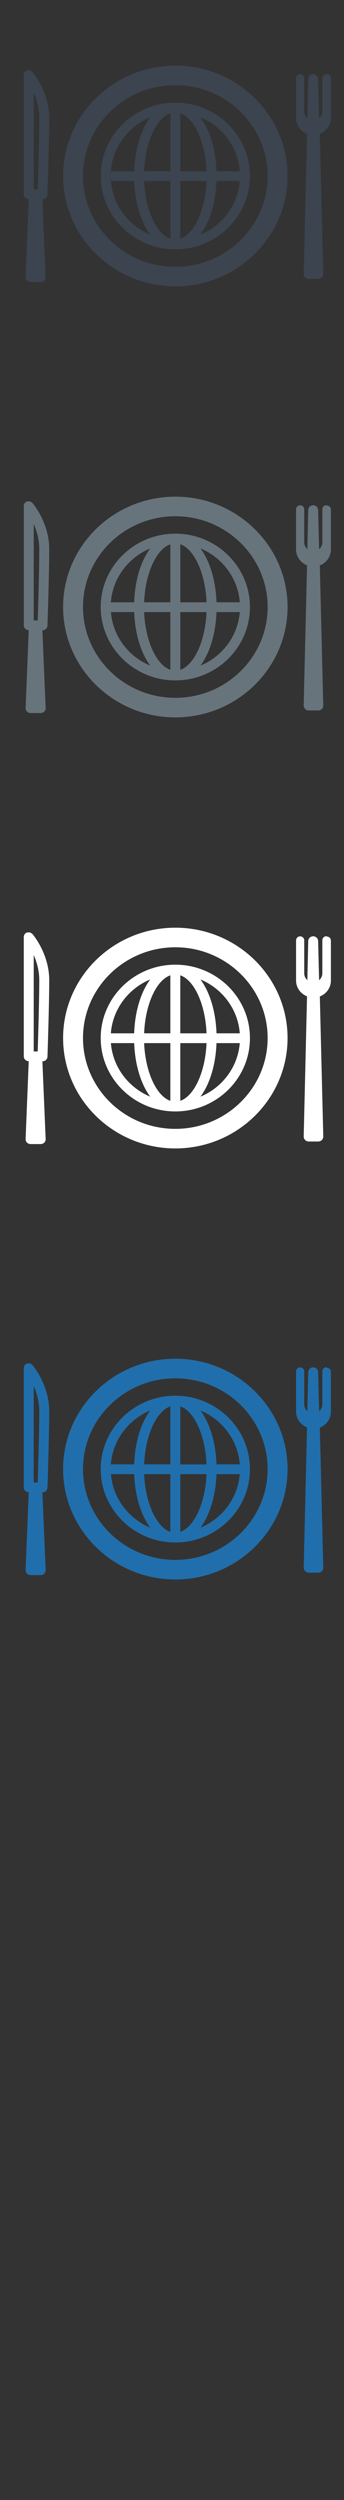 <svg width="32" height="232" viewBox="0 0 32 232" xmlns="http://www.w3.org/2000/svg"><rect x="0" y="0" width="32" height="232" fill="#333333" stroke="none"/><g fill="none"><g fill="#3B444F"><path d="M30.366 6.88c-.21 0-.38.166-.38.372v3.073c0 .255-.12.484-.302.637l-.09-3.63c-.007-.248-.21-.445-.463-.445-.25 0-.45.197-.46.444l-.08 3.62c-.18-.15-.29-.37-.29-.62V7.25c0-.207-.17-.373-.38-.373s-.38.162-.38.37v3.72c0 .66.42 1.23 1.02 1.46l-.31 13.005c0 .12.05.24.14.327.09.08.21.13.33.13h.88c.26 0 .47-.21.47-.46v-.05l-.32-12.96c.6-.23 1.03-.8 1.03-1.47v-3.7c0-.21-.17-.38-.38-.38"/><path d="M2.516 6.528c-.184.064-.304.236-.304.427v11.072c0 .25.206.453.46.454l-.29 7.22c-.006.13.04.25.128.33.087.09.208.14.334.14h.943c.254 0 .463-.2.463-.45l-.005-.06-.302-7.17h.01c.25 0 .455-.19.463-.44 0-.04.163-4.81.163-7.09 0-2.43-1.49-4.21-1.56-4.28-.13-.14-.33-.2-.52-.13zm1.092 7.408c-.034 1.47-.08 2.93-.1 3.638h-.372v-8.95c.278.626.517 1.43.517 2.33 0 .792-.02 1.89-.045 2.982zM16.31 9.522c-3.827 0-6.942 3.056-6.942 6.81s3.115 6.81 6.942 6.81c3.822 0 6.932-3.043 6.94-6.79v-.02c0-3.754-3.112-6.81-6.94-6.81zm5.997 6.37H20.14c-.07-2.06-.636-3.846-1.495-5 2.03.844 3.49 2.748 3.662 5zm-6.46-5.382v5.382h-2.44c.104-2.69 1.142-4.942 2.44-5.382zm0 6.29v5.356c-1.294-.44-2.33-2.678-2.44-5.356h2.44zm.925 5.356V16.8h2.44c-.11 2.678-1.145 4.917-2.44 5.356zm0-6.263V10.51c1.298.44 2.337 2.693 2.44 5.383h-2.44zm-2.8-5c-.857 1.153-1.422 2.938-1.492 5h-2.17c.172-2.252 1.634-4.156 3.663-5zM10.315 16.8h2.167c.076 2.05.64 3.825 1.493 4.972-2.02-.84-3.48-2.733-3.66-4.972zm8.33 4.972c.855-1.148 1.42-2.923 1.493-4.972h2.167c-.18 2.24-1.64 4.133-3.66 4.972zM16.31 6.09c-5.757 0-10.44 4.595-10.44 10.242 0 5.648 4.683 10.243 10.44 10.243 5.756 0 10.44-4.594 10.44-10.243 0-5.648-4.684-10.243-10.44-10.243zm0 18.668c-4.736 0-8.59-3.78-8.59-8.426 0-4.646 3.854-8.425 8.59-8.425 4.735 0 8.587 3.78 8.587 8.425 0 4.646-3.853 8.426-8.587 8.426z"/></g><g fill="#67747C"><path d="M30.366 46.88c-.21 0-.38.166-.38.372v3.073c0 .255-.12.484-.302.637l-.09-3.63c-.007-.248-.21-.445-.463-.445-.25 0-.45.197-.46.444l-.08 3.62c-.18-.15-.29-.37-.29-.62v-3.07c0-.2-.17-.37-.38-.37s-.38.17-.38.38v3.72c0 .67.42 1.23 1.02 1.47l-.31 13.01c0 .12.05.24.14.33.09.09.21.13.33.13h.88c.26 0 .47-.2.47-.45v-.05l-.32-12.96c.6-.23 1.03-.8 1.03-1.47v-3.72c0-.2-.17-.37-.38-.37"/><path d="M2.516 46.528c-.184.064-.304.236-.304.427v11.072c0 .25.206.453.46.454l-.29 7.22c-.006.13.04.25.128.33.087.09.208.14.334.14h.943c.254 0 .463-.2.463-.45l-.005-.06-.302-7.17h.01c.25 0 .455-.19.463-.44 0-.04.163-4.81.163-7.09 0-2.43-1.49-4.21-1.56-4.28-.13-.14-.33-.2-.52-.13zm1.092 7.408c-.034 1.47-.08 2.93-.1 3.638h-.372v-8.95c.278.626.517 1.43.517 2.33 0 .792-.02 1.89-.045 2.982zm12.702-4.414c-3.827 0-6.942 3.056-6.942 6.81s3.115 6.81 6.942 6.81c3.822 0 6.932-3.043 6.94-6.79v-.02c0-3.754-3.112-6.81-6.94-6.81zm5.997 6.37H20.14c-.07-2.06-.636-3.846-1.495-5 2.03.844 3.49 2.748 3.662 5zm-6.46-5.382v5.382h-2.44c.104-2.69 1.142-4.942 2.44-5.382zm0 6.29v5.356c-1.294-.44-2.33-2.678-2.44-5.356h2.44zm.925 5.356V56.8h2.44c-.11 2.678-1.145 4.917-2.44 5.356zm0-6.263V50.51c1.298.44 2.337 2.693 2.44 5.383h-2.44zm-2.8-5c-.857 1.153-1.422 2.938-1.492 5h-2.17c.172-2.252 1.634-4.156 3.663-5zM10.315 56.8h2.167c.076 2.05.64 3.825 1.493 4.972-2.02-.84-3.48-2.733-3.66-4.972zm8.33 4.972c.855-1.148 1.42-2.923 1.493-4.972h2.167c-.18 2.24-1.64 4.133-3.66 4.972zM16.31 46.09c-5.757 0-10.44 4.595-10.44 10.242 0 5.648 4.683 10.243 10.44 10.243 5.756 0 10.44-4.594 10.44-10.243 0-5.648-4.684-10.243-10.44-10.243zm0 18.668c-4.736 0-8.59-3.78-8.59-8.426 0-4.646 3.854-8.425 8.59-8.425 4.735 0 8.587 3.78 8.587 8.425 0 4.646-3.853 8.426-8.587 8.426z"/></g><g fill="#fff"><path d="M30.366 86.88c-.21 0-.38.166-.38.372v3.073c0 .255-.12.484-.302.637l-.09-3.63c-.007-.248-.21-.445-.463-.445-.25 0-.45.197-.46.444l-.08 3.62c-.18-.15-.29-.37-.29-.62v-3.07c0-.2-.17-.37-.38-.37s-.38.17-.38.38v3.72c0 .67.42 1.23 1.02 1.47l-.31 13.01c0 .12.05.24.14.33.09.09.21.13.33.13h.88c.26 0 .47-.2.47-.45v-.05l-.32-12.96c.6-.23 1.03-.8 1.03-1.47v-3.72c0-.2-.17-.37-.38-.37"/><path d="M2.516 86.528c-.184.064-.304.236-.304.427v11.072c0 .25.206.453.46.454l-.29 7.22c-.006.13.04.25.128.33.087.09.208.14.334.14h.943c.254 0 .463-.2.463-.45l-.005-.06-.302-7.17h.01c.25 0 .455-.19.463-.44 0-.04.163-4.81.163-7.09 0-2.43-1.49-4.21-1.56-4.28-.13-.14-.33-.2-.52-.13zm1.092 7.408c-.034 1.47-.08 2.93-.1 3.638h-.372v-8.95c.278.626.517 1.43.517 2.33 0 .792-.02 1.89-.045 2.982zm12.702-4.414c-3.827 0-6.942 3.056-6.942 6.81s3.115 6.81 6.942 6.81c3.822 0 6.932-3.043 6.94-6.79v-.02c0-3.754-3.112-6.81-6.94-6.81zm5.997 6.37H20.14c-.07-2.06-.636-3.846-1.495-5 2.03.844 3.49 2.748 3.662 5zm-6.46-5.382v5.382h-2.44c.104-2.69 1.142-4.942 2.44-5.382zm0 6.29v5.356c-1.294-.44-2.33-2.678-2.44-5.356h2.44zm.925 5.356V96.8h2.44c-.11 2.678-1.145 4.917-2.44 5.356zm0-6.263V90.51c1.298.44 2.337 2.693 2.44 5.383h-2.44zm-2.8-5c-.857 1.153-1.422 2.938-1.492 5h-2.17c.172-2.252 1.634-4.156 3.663-5zM10.315 96.8h2.167c.076 2.05.64 3.825 1.493 4.972-2.02-.84-3.48-2.733-3.66-4.972zm8.33 4.972c.855-1.148 1.42-2.923 1.493-4.972h2.167c-.18 2.24-1.64 4.133-3.66 4.972zM16.31 86.09c-5.757 0-10.44 4.595-10.44 10.242 0 5.648 4.683 10.243 10.44 10.243 5.756 0 10.44-4.594 10.44-10.243 0-5.648-4.684-10.243-10.44-10.243zm0 18.668c-4.736 0-8.59-3.78-8.59-8.426 0-4.646 3.854-8.425 8.59-8.425 4.735 0 8.587 3.78 8.587 8.425 0 4.646-3.853 8.426-8.587 8.426z"/></g><g fill="#206FAC"><path d="M30.366 126.88c-.21 0-.38.166-.38.372v3.073c0 .255-.12.484-.302.637l-.09-3.63c-.007-.248-.21-.445-.463-.445-.25 0-.45.197-.46.444l-.08 3.62c-.18-.15-.29-.37-.29-.62v-3.07c0-.2-.17-.37-.38-.37s-.38.17-.38.38v3.72c0 .67.42 1.24 1.02 1.47l-.31 13.01c0 .12.05.24.14.33.09.09.21.14.33.14h.88c.26 0 .47-.2.47-.45v-.05l-.32-12.96c.6-.23 1.03-.8 1.03-1.47v-3.71c0-.2-.17-.37-.38-.37"/><path d="M2.516 126.528c-.184.064-.304.236-.304.427v11.072c0 .25.206.453.46.454l-.29 7.22c-.006.13.04.25.128.33.087.09.208.14.334.14h.943c.254 0 .463-.2.463-.45l-.005-.06-.302-7.17h.01c.25 0 .455-.19.463-.44 0-.04.163-4.81.163-7.09 0-2.43-1.49-4.21-1.56-4.28-.13-.14-.33-.2-.52-.13zm1.092 7.408c-.034 1.47-.08 2.93-.1 3.638h-.372v-8.95c.278.626.517 1.43.517 2.33 0 .792-.02 1.89-.045 2.982zm12.702-4.414c-3.827 0-6.942 3.056-6.942 6.81s3.115 6.81 6.942 6.81c3.822 0 6.932-3.043 6.94-6.79v-.02c0-3.754-3.112-6.81-6.94-6.81zm5.997 6.37H20.14c-.07-2.06-.636-3.846-1.495-5 2.03.844 3.49 2.748 3.662 5zm-6.46-5.382v5.382h-2.44c.104-2.69 1.142-4.942 2.44-5.382zm0 6.29v5.356c-1.294-.44-2.33-2.678-2.44-5.356h2.44zm.925 5.356V136.8h2.44c-.11 2.678-1.145 4.917-2.44 5.356zm0-6.263v-5.382c1.298.44 2.337 2.7 2.44 5.39h-2.44zm-2.8-5c-.857 1.153-1.422 2.938-1.492 5h-2.17c.172-2.252 1.634-4.156 3.663-5zm-3.658 5.907h2.167c.08 2.05.64 3.825 1.5 4.972-2.02-.84-3.48-2.733-3.66-4.972zm8.33 4.972c.855-1.148 1.42-2.923 1.493-4.972h2.167c-.18 2.24-1.64 4.133-3.66 4.972zM16.31 126.09c-5.757 0-10.44 4.595-10.44 10.242 0 5.648 4.683 10.243 10.44 10.243 5.756 0 10.44-4.594 10.44-10.243 0-5.648-4.684-10.243-10.44-10.243zm0 18.668c-4.736 0-8.59-3.78-8.59-8.426 0-4.646 3.854-8.425 8.59-8.425 4.735 0 8.587 3.78 8.587 8.425 0 4.646-3.853 8.426-8.587 8.426z"/></g></g></svg>